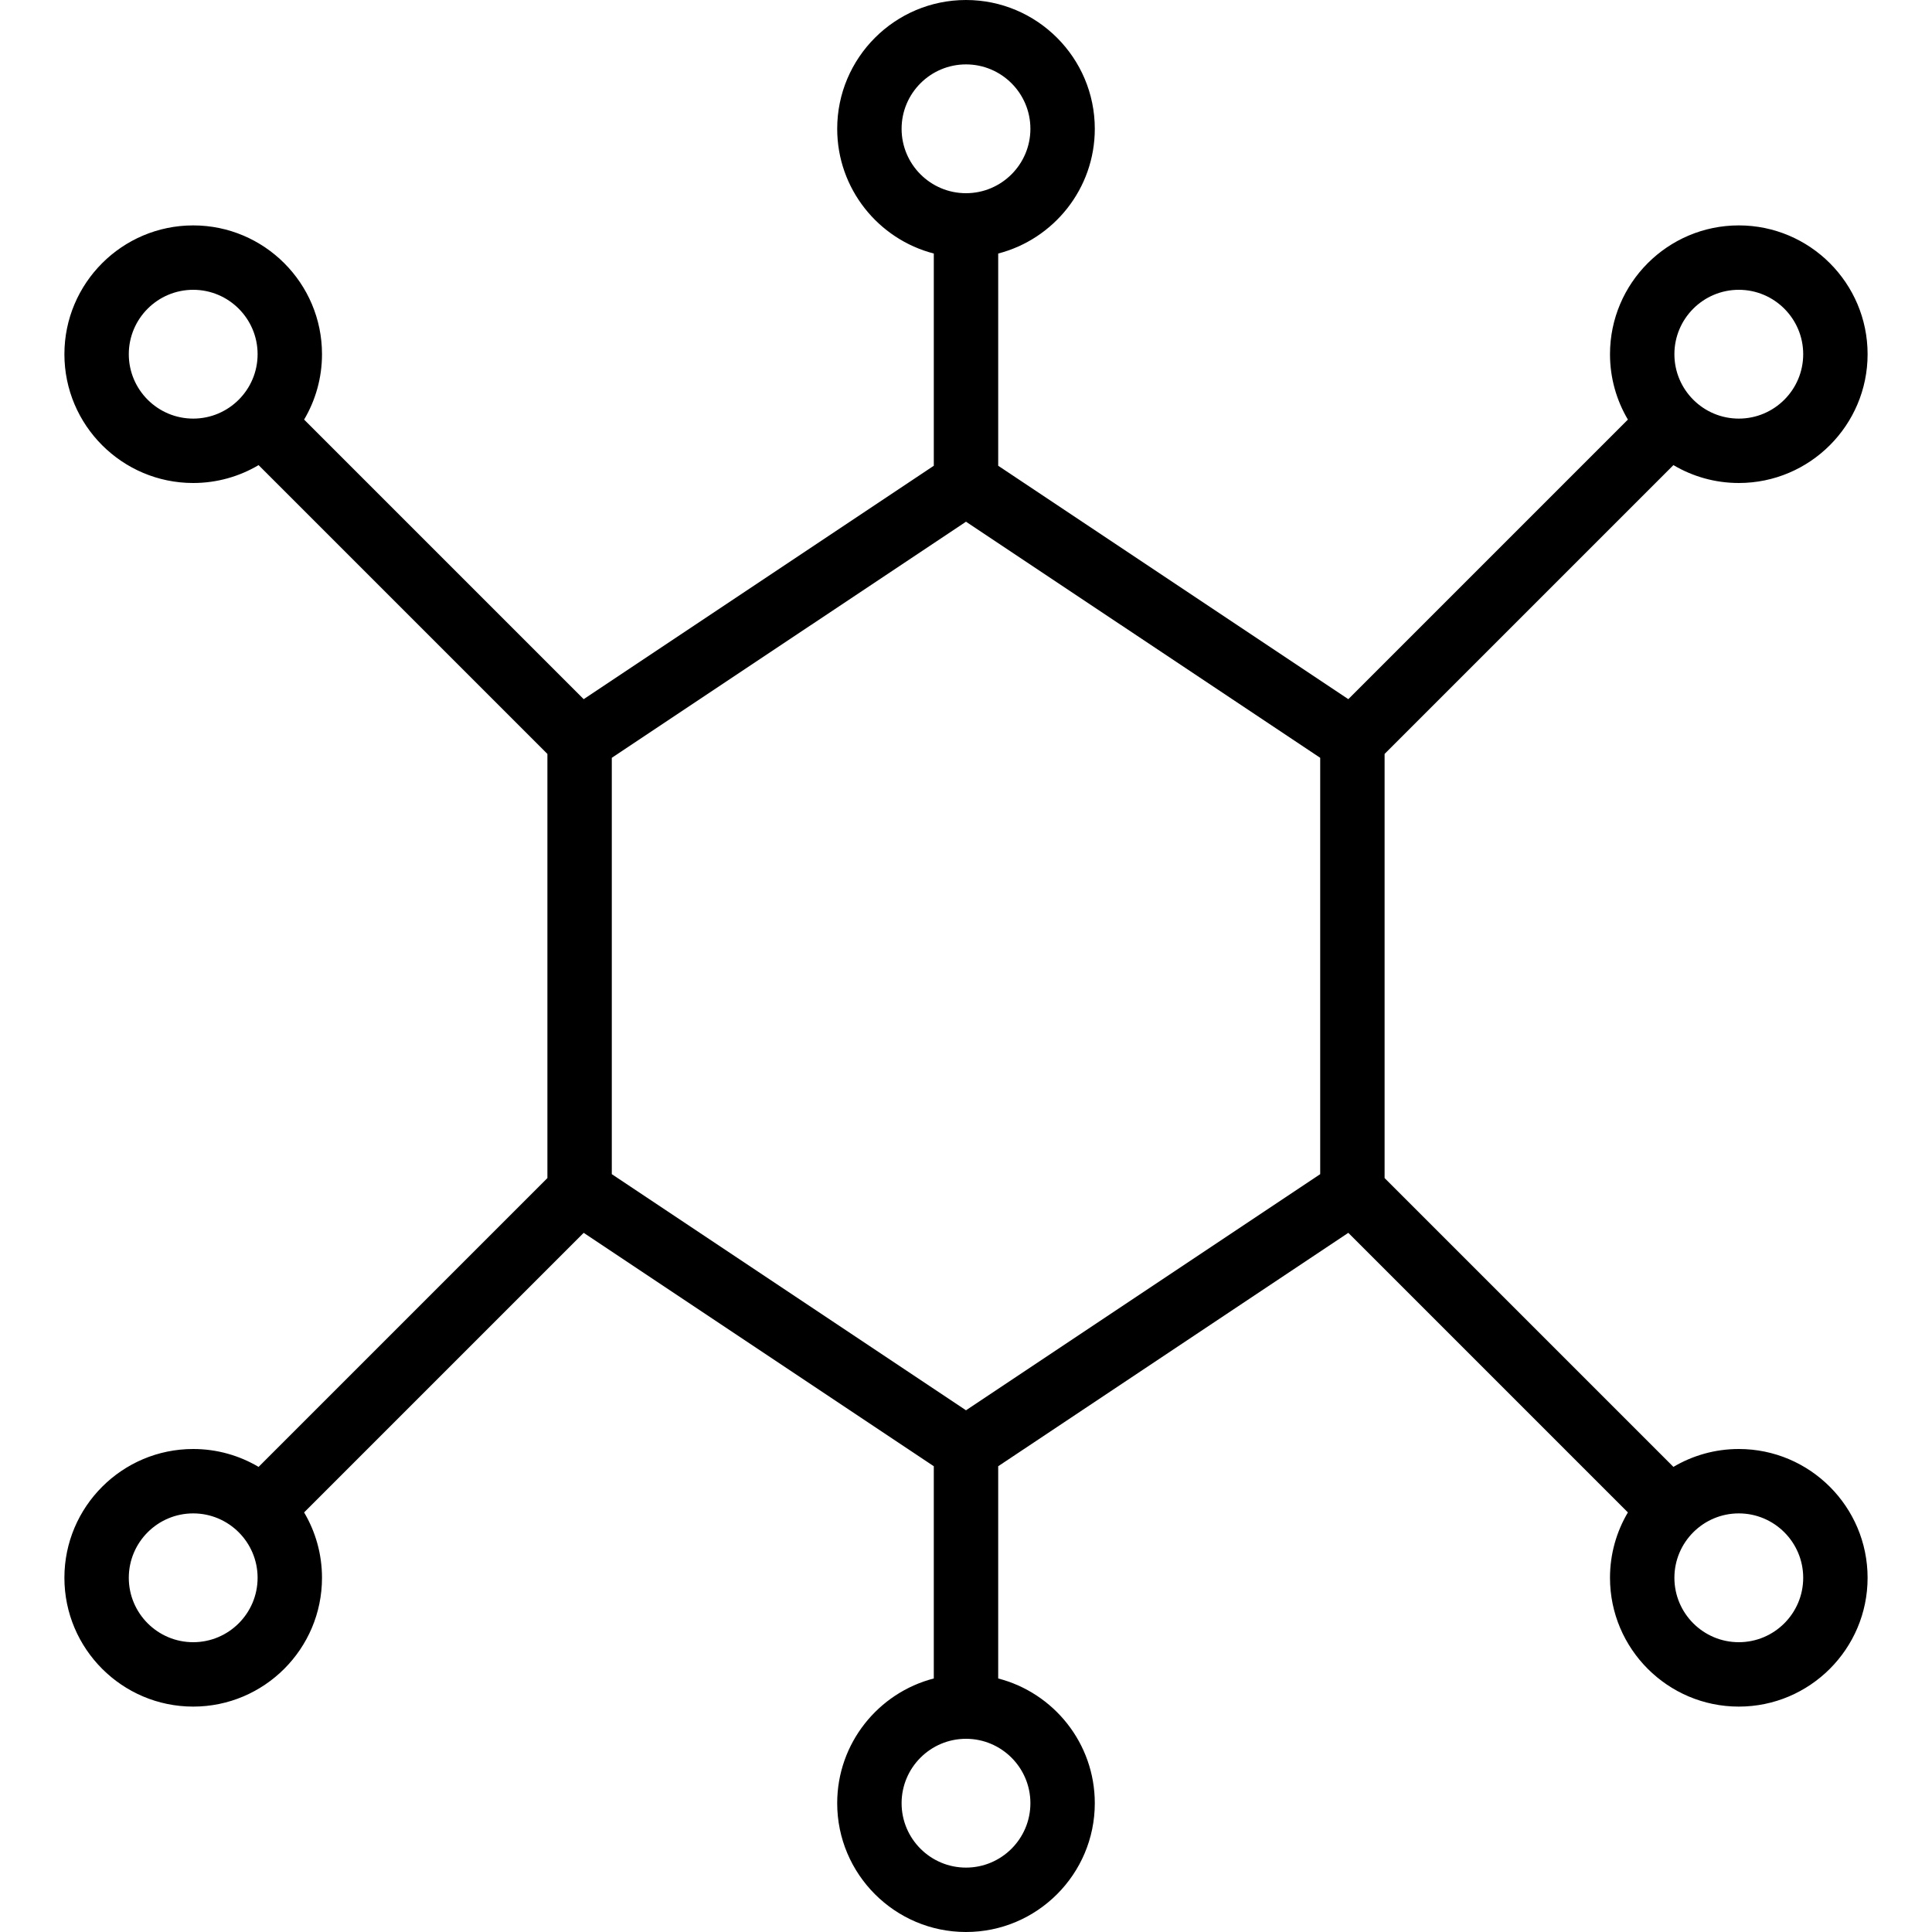 <?xml version="1.0" encoding="iso-8859-1"?>
<!-- Generator: Adobe Illustrator 19.0.0, SVG Export Plug-In . SVG Version: 6.00 Build 0)  -->
<svg version="1.1" id="Layer_1" xmlns="http://www.w3.org/2000/svg" xmlns:xlink="http://www.w3.org/1999/xlink" x="0px" y="0px"
	 viewBox="0 0 512 512" style="enable-background:new 0 0 512 512;" xml:space="preserve">
<g>
	<g>
		<path d="M460.8,384c-6.323,0-12.244,1.733-17.327,4.74l-76.54-76.54V199.799l76.54-76.54c5.083,3.007,11.004,4.74,17.327,4.74
			c18.825,0,34.133-15.309,34.133-34.133S479.625,59.733,460.8,59.733c-18.825,0-34.133,15.309-34.133,34.133
			c0,6.323,1.733,12.244,4.74,17.327l-74.091,74.091l-92.782-61.855V67.187c14.707-3.798,25.6-17.175,25.6-33.054
			C290.133,15.309,274.825,0,256,0s-34.133,15.309-34.133,34.133c0,15.879,10.893,29.256,25.6,33.054v56.243l-92.782,61.855
			l-74.091-74.091c3.007-5.083,4.74-11.004,4.74-17.327c0-18.825-15.309-34.133-34.133-34.133
			c-18.825,0-34.133,15.309-34.133,34.133S32.375,128,51.2,128c6.323,0,12.244-1.733,17.327-4.74l76.54,76.54v112.401l-76.54,76.54
			C63.444,385.733,57.523,384,51.2,384c-18.825,0-34.133,15.309-34.133,34.133c0,18.825,15.309,34.133,34.133,34.133
			c18.825,0,34.133-15.309,34.133-34.133c0-6.323-1.733-12.244-4.74-17.327l74.093-74.093l92.78,61.853v56.246
			c-14.707,3.798-25.6,17.175-25.6,33.054C221.867,496.691,237.175,512,256,512s34.133-15.309,34.133-34.133
			c0-15.879-10.893-29.256-25.6-33.054v-56.246l92.78-61.853l74.093,74.093c-3.007,5.083-4.74,11.004-4.74,17.327
			c0,18.825,15.309,34.133,34.133,34.133c18.825,0,34.133-15.309,34.133-34.133C494.933,399.309,479.625,384,460.8,384z
			 M256,373.741l-93.867-62.575V200.83L256,138.255l93.867,62.575v110.336L256,373.741z M460.8,76.8
			c9.412,0,17.067,7.654,17.067,17.067s-7.654,17.067-17.067,17.067c-9.412,0-17.067-7.654-17.067-17.067S451.388,76.8,460.8,76.8z
			 M238.933,34.133c0-9.412,7.654-17.067,17.067-17.067c9.412,0,17.067,7.654,17.067,17.067S265.412,51.2,256,51.2
			C246.588,51.2,238.933,43.546,238.933,34.133z M34.133,93.867c0-9.412,7.654-17.067,17.067-17.067
			c9.412,0,17.067,7.654,17.067,17.067s-7.654,17.067-17.067,17.067C41.788,110.933,34.133,103.279,34.133,93.867z M51.2,435.2
			c-9.412,0-17.067-7.654-17.067-17.067c0-9.412,7.654-17.067,17.067-17.067c9.412,0,17.067,7.654,17.067,17.067
			C68.267,427.546,60.612,435.2,51.2,435.2z M273.067,477.867c0,9.412-7.654,17.067-17.067,17.067
			c-9.412,0-17.067-7.654-17.067-17.067c0-9.412,7.654-17.067,17.067-17.067C265.412,460.8,273.067,468.454,273.067,477.867z
			 M460.8,435.2c-9.412,0-17.067-7.654-17.067-17.067c0-9.412,7.654-17.067,17.067-17.067c9.412,0,17.067,7.654,17.067,17.067
			C477.867,427.546,470.212,435.2,460.8,435.2z"/>
	</g>
</g>
<g>
</g>
<g>
</g>
<g>
</g>
<g>
</g>
<g>
</g>
<g>
</g>
<g>
</g>
<g>
</g>
<g>
</g>
<g>
</g>
<g>
</g>
<g>
</g>
<g>
</g>
<g>
</g>
<g>
</g>
</svg>
